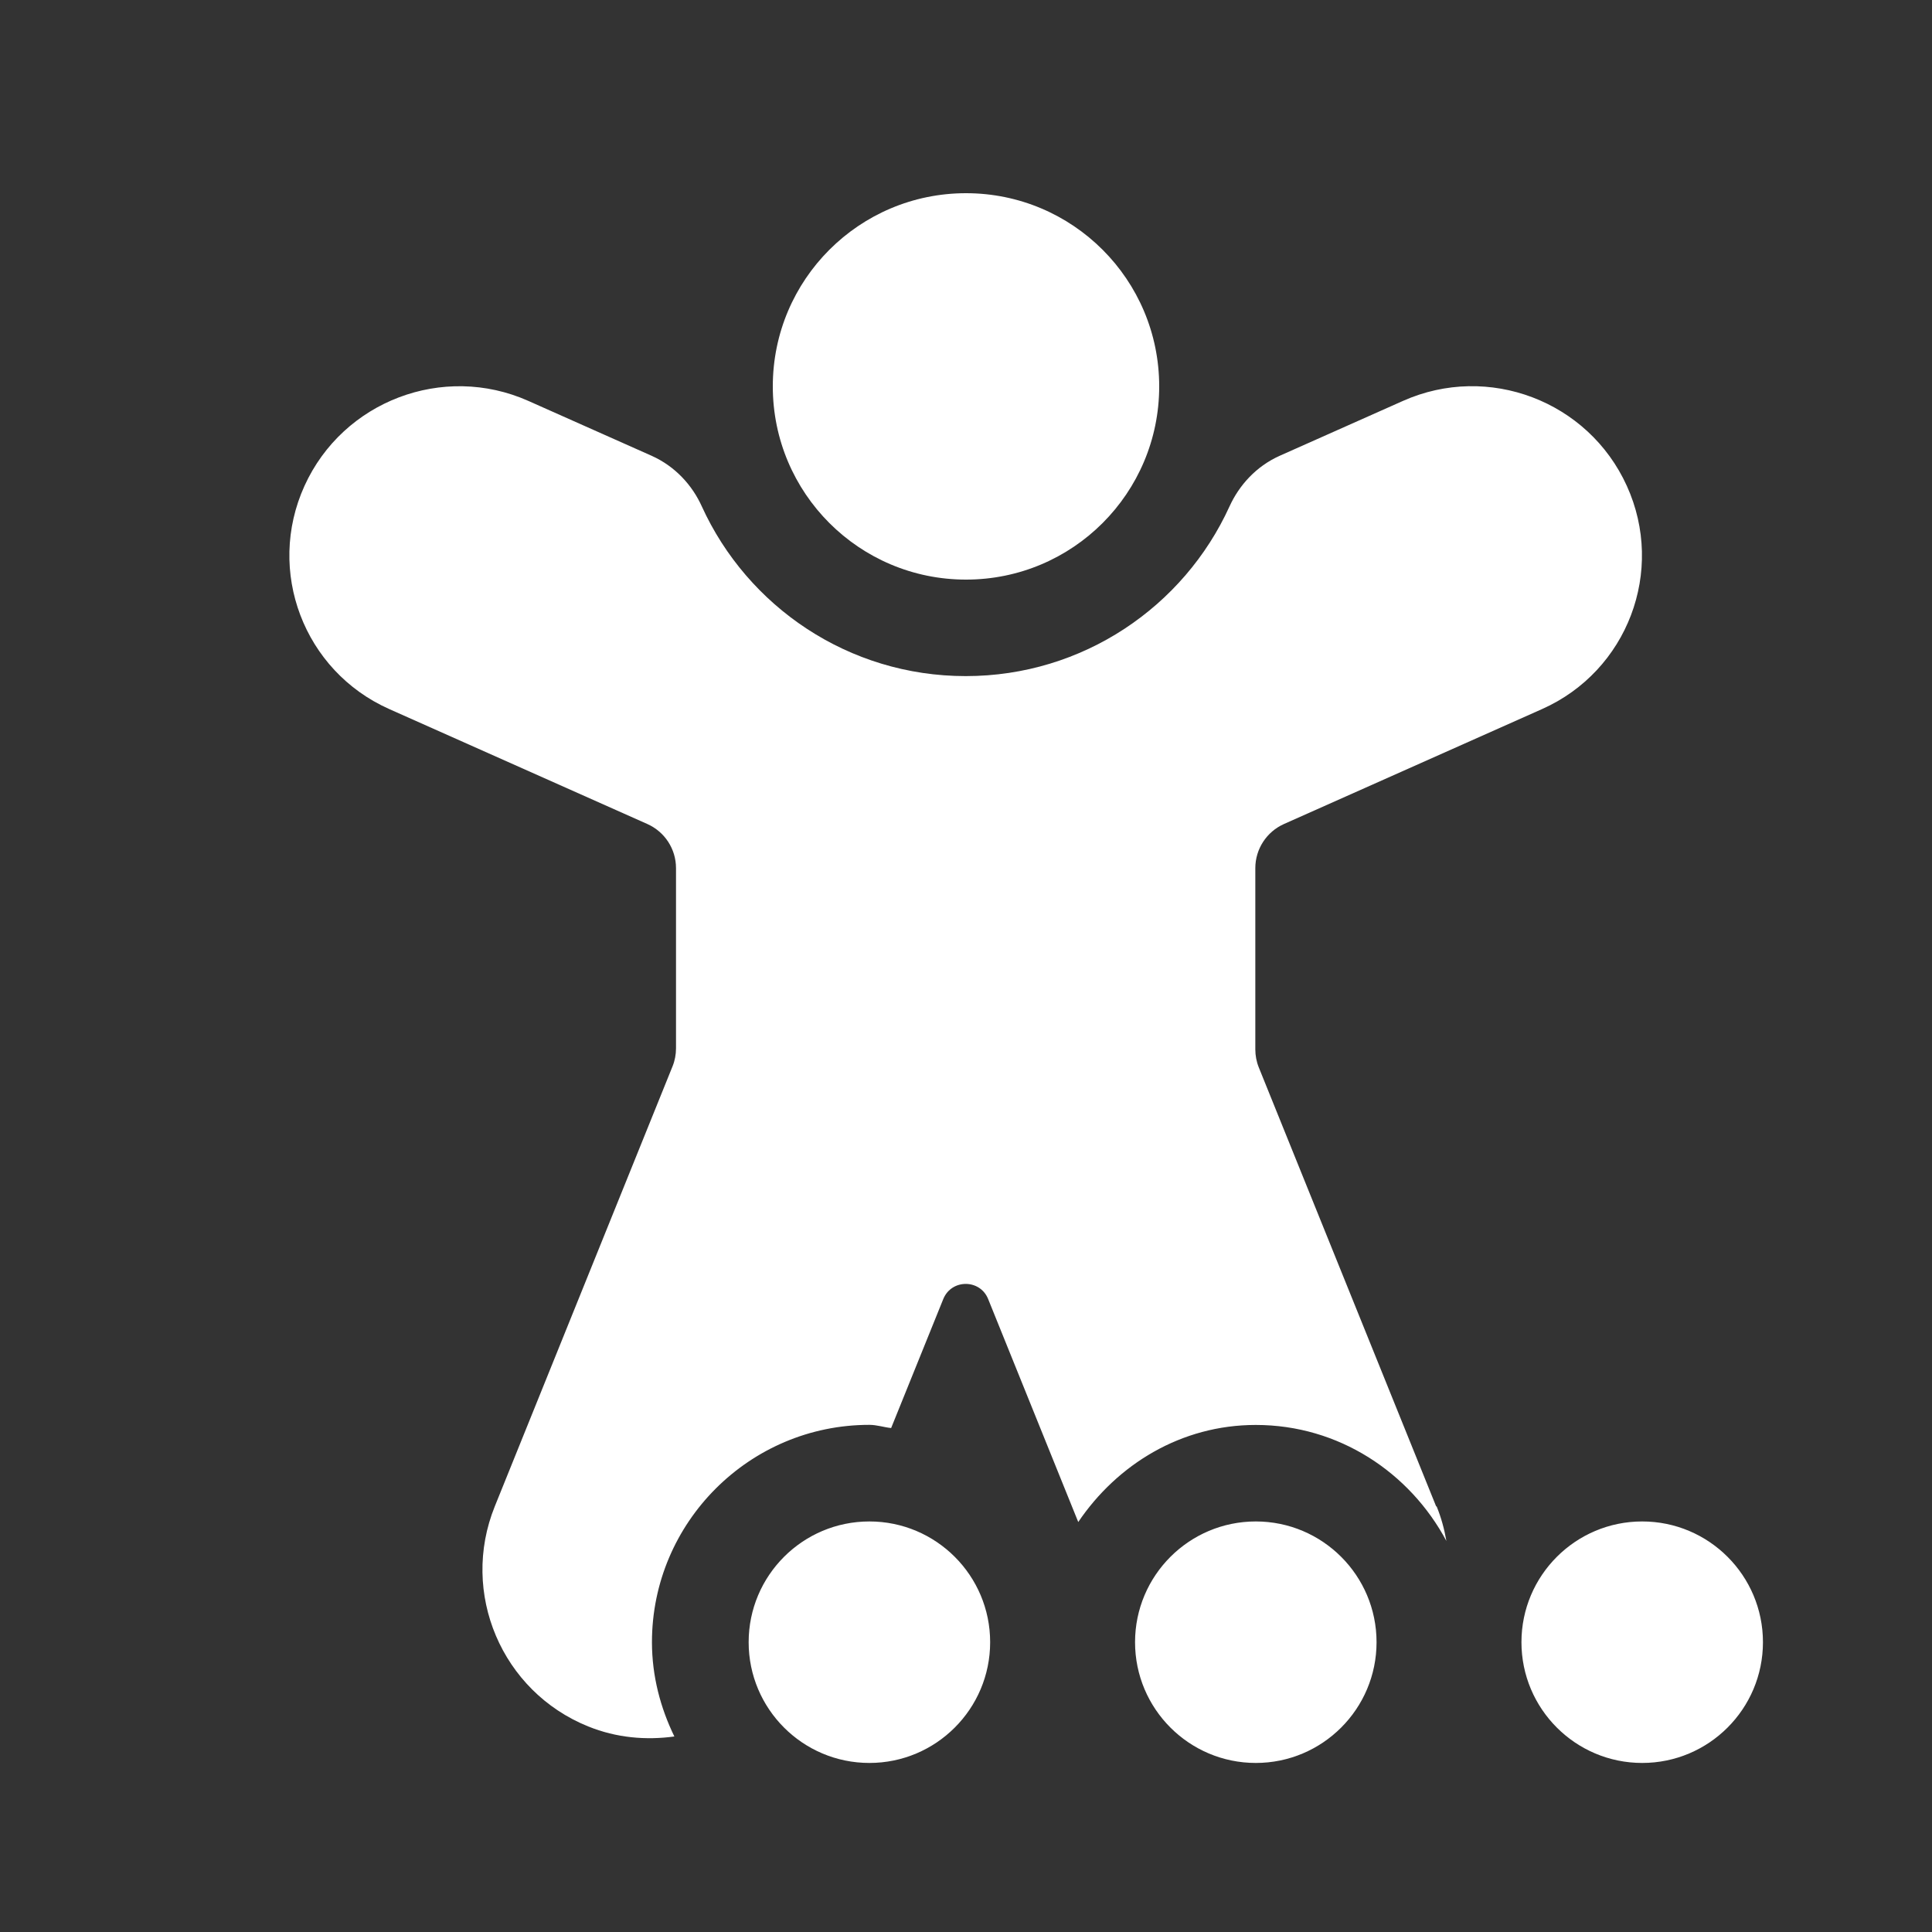 <svg width="20" height="20" viewBox="0 0 20 20" fill="none" xmlns="http://www.w3.org/2000/svg">
<rect x="0" y="0" width="20" height="20" fill="#333333" stroke="none"/>
<path d="M14.872 15.594C14.92 15.712 14.952 15.831 14.973 15.952C14.594 15.243 13.859 14.751 13 14.751C12.227 14.751 11.566 15.159 11.162 15.756L10.229 13.447C10.145 13.239 9.85 13.239 9.765 13.447L9.225 14.783C9.149 14.775 9.078 14.75 8.999 14.75C7.759 14.75 6.749 15.76 6.749 17C6.749 17.351 6.837 17.68 6.981 17.976C6.688 18.016 6.383 17.991 6.089 17.872C5.193 17.51 4.76 16.49 5.122 15.594L6.962 11.039C6.986 10.98 6.998 10.916 6.998 10.852V8.987C6.998 8.789 6.882 8.611 6.701 8.53L4.029 7.34C3.145 6.946 2.752 5.911 3.152 5.03C3.551 4.151 4.588 3.758 5.469 4.15L6.745 4.718C6.991 4.828 7.167 5.025 7.265 5.242C7.738 6.28 8.784 6.999 9.997 6.999C11.21 6.999 12.256 6.279 12.728 5.242C12.827 5.025 13.002 4.828 13.248 4.718L14.524 4.15C15.406 3.757 16.442 4.151 16.841 5.03C17.241 5.911 16.848 6.946 15.964 7.34L13.292 8.53C13.112 8.61 12.995 8.789 12.995 8.987V10.863C12.995 10.927 13.007 10.991 13.031 11.05L14.867 15.594H14.872ZM10 6C11.105 6 12 5.105 12 4C12 2.895 11.105 2 10 2C8.895 2 8 2.895 8 4C8 5.105 8.895 6 10 6ZM9 15.75C8.31 15.75 7.75 16.31 7.75 17C7.75 17.69 8.31 18.25 9 18.25C9.69 18.25 10.25 17.69 10.25 17C10.25 16.31 9.69 15.75 9 15.75ZM13 15.75C12.31 15.75 11.75 16.31 11.75 17C11.75 17.69 12.31 18.25 13 18.25C13.69 18.25 14.25 17.69 14.25 17C14.25 16.31 13.69 15.75 13 15.75ZM17 15.75C16.31 15.75 15.75 16.31 15.75 17C15.75 17.69 16.31 18.25 17 18.25C17.69 18.25 18.25 17.69 18.25 17C18.25 16.31 17.69 15.75 17 15.75Z" fill="#ffffff"/>
</svg>
